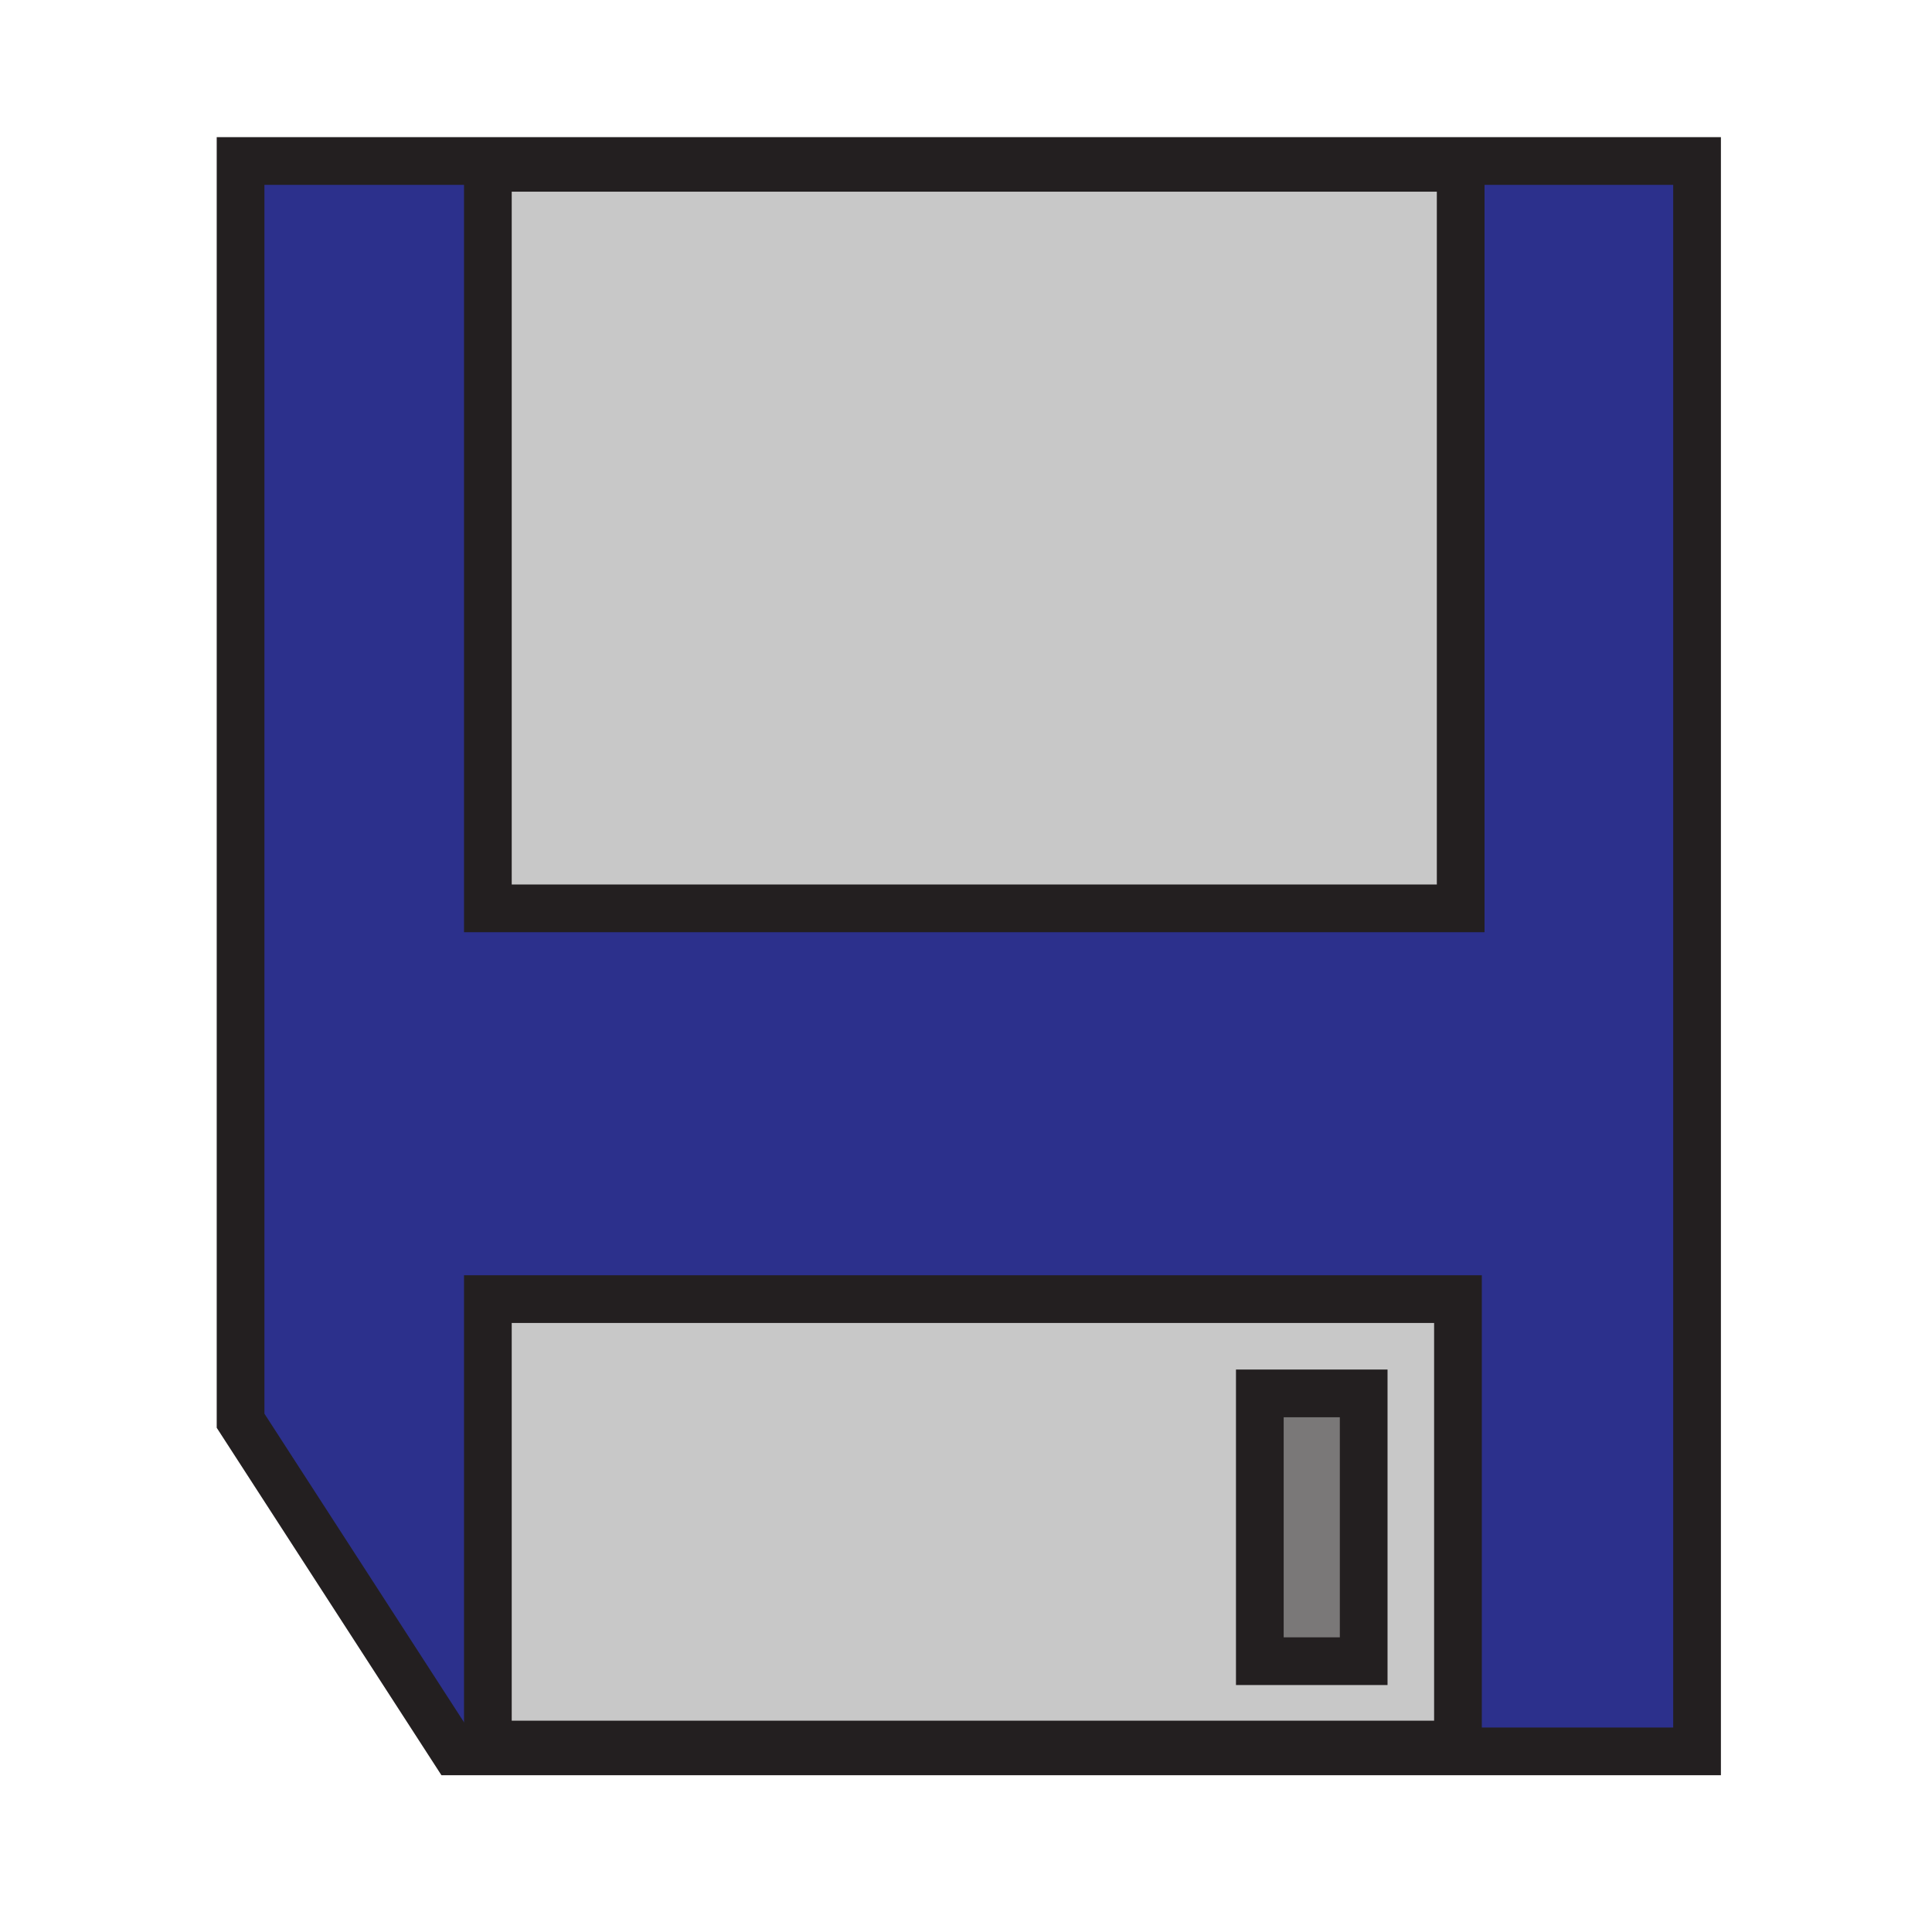 <?xml version="1.0" encoding="iso-8859-1"?>
<!-- Generator: Adobe Illustrator 12.0.1, SVG Export Plug-In . SVG Version: 6.00 Build 51448)  -->
<!DOCTYPE svg PUBLIC "-//W3C//DTD SVG 1.1//EN" "http://www.w3.org/Graphics/SVG/1.1/DTD/svg11.dtd">
<svg  version="1.1" id="Layer_1" xmlns="http://www.w3.org/2000/svg" xmlns:xlink="http://www.w3.org/1999/xlink" width="850.394" height="850.394"
	 viewBox="0 0 850.394 850.394" style="overflow:visible;enable-background:new 0 0 850.394 850.394;" xml:space="preserve">
<g id="XMLID_7_">
	<g>
		<path style="fill:#2C308C;" d="M746.98,70.86v700.03H200.02l-94.13-145.54V70.86H746.98z M642.94,399.82V73.87h-428.2v325.95
			H642.94z M641.74,767.88V571.82h-427v196.06H641.74z"/>
		<rect x="214.74" y="73.87" style="fill:#C8C8C8;" width="428.2" height="325.95"/>
		<path style="fill:#C8C8C8;" d="M641.74,571.82v196.06h-427V571.82H641.74z M600.24,731.19V613.32h-45.71v117.87H600.24z"/>
		<rect x="554.53" y="613.32" style="fill:#7A7878;" width="45.71" height="117.87"/>
	</g>
	<g>
		<polygon style="fill:none;stroke:#231F20;stroke-width:21;" points="105.89,625.35 105.89,70.86 746.98,70.86 746.98,770.89 
			200.02,770.89 		"/>
		<rect x="214.74" y="73.87" style="fill:none;stroke:#231F20;stroke-width:21;" width="428.2" height="325.95"/>
		<rect x="214.74" y="571.82" style="fill:none;stroke:#231F20;stroke-width:21;" width="427" height="196.06"/>
		<rect x="554.53" y="613.32" style="fill:none;stroke:#231F20;stroke-width:21;" width="45.71" height="117.87"/>
	</g>
</g>
<rect style="fill:none;" width="850.394" height="850.394"/>
</svg>
